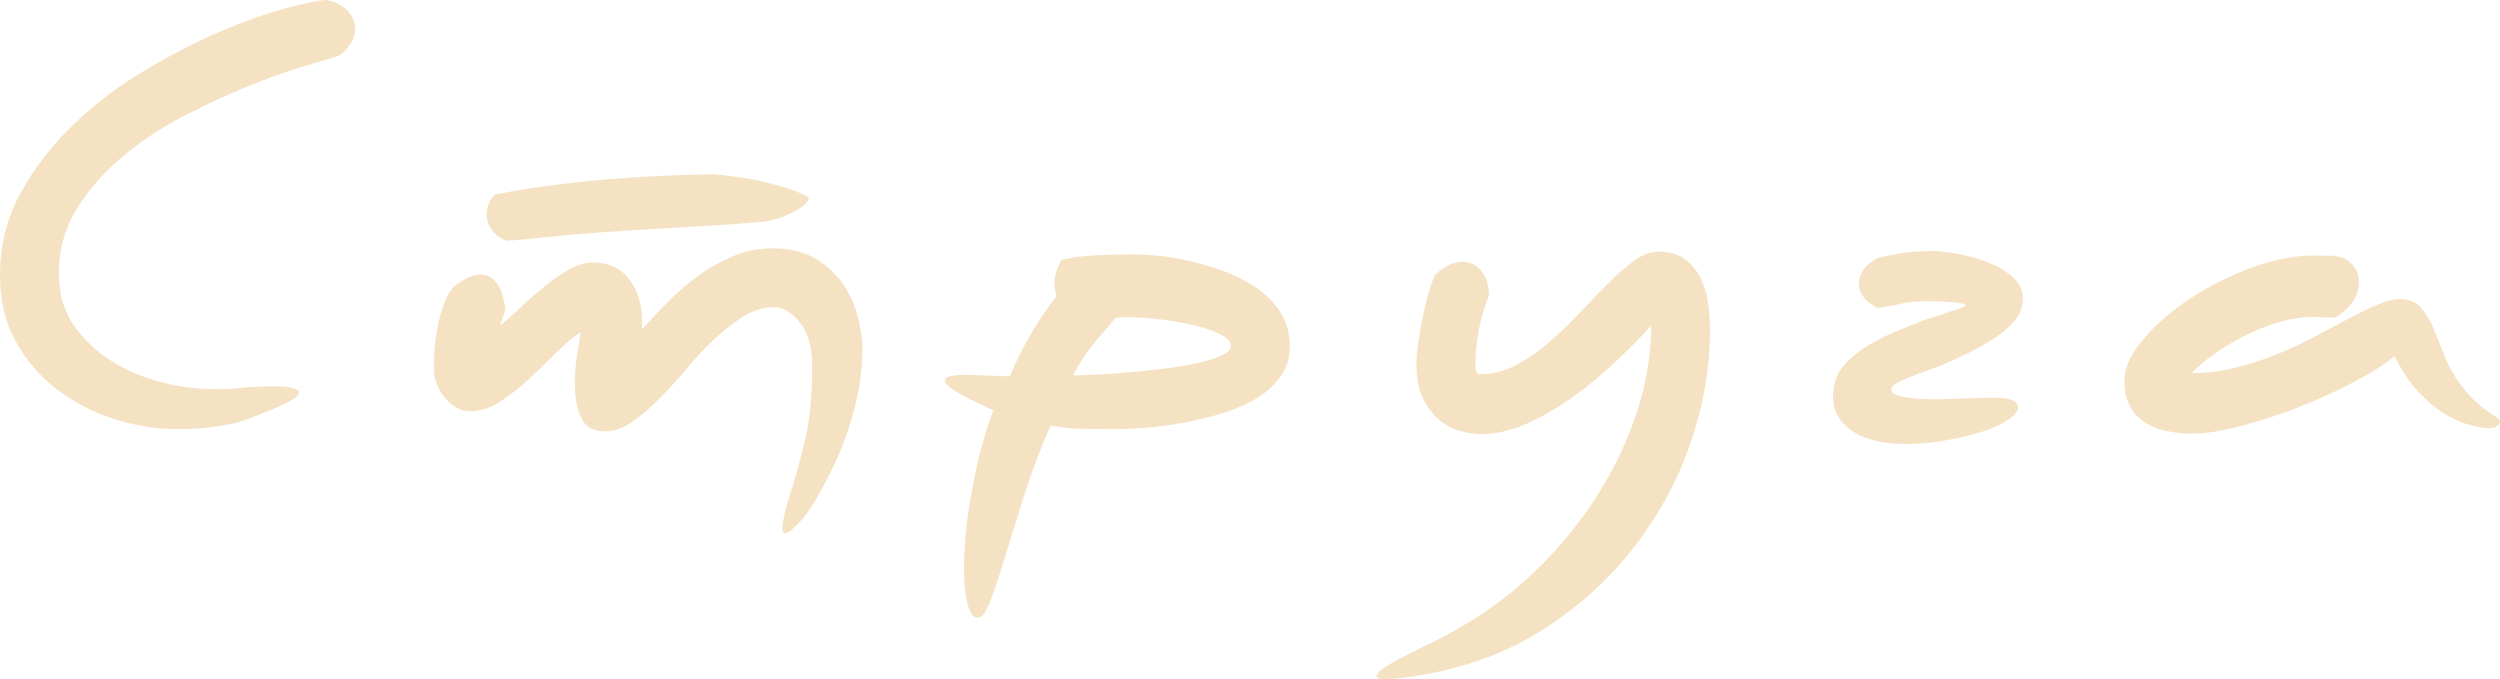 <svg width="220.857" height="60" viewBox="0 0 220.857 60" fill="none" xmlns="http://www.w3.org/2000/svg" xmlns:xlink="http://www.w3.org/1999/xlink">
	<desc>
			Created with Pixso.
	</desc>
	<defs/>
	<path id="Vector" d="M217.53 34.17C218.01 34.78 218.45 35.26 218.85 35.61C219.25 35.96 219.6 36.24 219.89 36.43C220.18 36.62 220.41 36.77 220.59 36.89C220.76 37 220.85 37.12 220.85 37.25C220.85 37.41 220.76 37.54 220.56 37.66C220.37 37.77 220.13 37.83 219.84 37.83C219.49 37.83 218.98 37.74 218.32 37.58C217.66 37.42 216.94 37.12 216.15 36.67C215.36 36.22 214.57 35.58 213.76 34.74C212.96 33.91 212.22 32.82 211.55 31.47C210.68 32.18 209.49 32.93 207.98 33.73C206.47 34.54 204.85 35.27 203.13 35.95C201.41 36.62 199.7 37.18 198 37.63C196.29 38.08 194.83 38.31 193.61 38.31C192.93 38.31 192.25 38.24 191.56 38.11C190.87 37.99 190.23 37.75 189.65 37.42C189.07 37.08 188.6 36.61 188.23 36C187.86 35.39 187.68 34.6 187.68 33.64C187.68 32.51 188.22 31.3 189.32 30C190.41 28.7 191.79 27.5 193.46 26.39C195.13 25.29 196.95 24.37 198.91 23.65C200.87 22.93 202.72 22.57 204.46 22.57C205 22.57 205.49 22.58 205.93 22.59C206.36 22.61 206.76 22.68 207.11 22.81C207.72 23.19 208.11 23.63 208.27 24.13C208.43 24.63 208.44 25.13 208.32 25.62C208.19 26.12 207.94 26.59 207.57 27.02C207.2 27.45 206.77 27.8 206.29 28.05L205.71 28.05C205.55 28.05 205.35 28.05 205.11 28.03C204.87 28.01 204.6 28.01 204.31 28.01C203.32 28.01 202.29 28.17 201.23 28.49C200.17 28.81 199.15 29.22 198.19 29.72C197.22 30.21 196.34 30.75 195.54 31.33C194.73 31.91 194.09 32.45 193.61 32.96C194.93 32.96 196.22 32.8 197.49 32.48C198.76 32.16 199.99 31.76 201.18 31.28C202.37 30.8 203.5 30.27 204.58 29.69C205.66 29.11 206.65 28.58 207.57 28.1C208.48 27.62 209.32 27.22 210.08 26.9C210.83 26.58 211.47 26.42 211.98 26.42C212.78 26.42 213.4 26.66 213.84 27.14C214.27 27.62 214.65 28.24 214.97 28.99C215.29 29.75 215.63 30.58 215.98 31.5C216.34 32.41 216.85 33.3 217.53 34.17Z" fill="#F5E2C3" fill-opacity="1" fill-rule="evenodd"/>
	<path id="Vector" d="M170.94 35.27C171.23 35.27 171.6 35.27 172.05 35.25C172.5 35.23 172.98 35.22 173.5 35.2C174.01 35.19 174.5 35.17 174.94 35.15C175.39 35.14 175.76 35.13 176.05 35.13C176.99 35.13 177.61 35.23 177.93 35.44C178.26 35.66 178.36 35.91 178.25 36.2C178.14 36.49 177.85 36.79 177.38 37.1C176.91 37.41 176.38 37.68 175.76 37.91C174.8 38.27 173.65 38.57 172.32 38.83C170.98 39.09 169.67 39.22 168.39 39.22C166.17 39.22 164.48 38.76 163.32 37.85C162.17 36.93 161.73 35.71 162.02 34.17C162.15 33.4 162.47 32.73 162.99 32.17C163.5 31.61 164.11 31.1 164.82 30.65C165.53 30.2 166.29 29.8 167.11 29.45C167.93 29.1 168.71 28.78 169.45 28.49C169.64 28.39 169.97 28.27 170.44 28.13C170.9 27.98 171.38 27.83 171.86 27.67C172.34 27.51 172.77 27.36 173.14 27.24C173.51 27.11 173.67 27.01 173.64 26.95C173.58 26.85 173.22 26.77 172.58 26.71C171.94 26.64 171.14 26.61 170.17 26.61C169.27 26.61 168.53 26.68 167.95 26.83C167.37 26.97 166.68 27.09 165.88 27.19C165.36 26.96 164.96 26.67 164.67 26.3C164.38 25.93 164.23 25.53 164.22 25.09C164.2 24.66 164.34 24.24 164.63 23.82C164.91 23.4 165.36 23.05 165.98 22.76C166.39 22.66 167 22.54 167.78 22.4C168.57 22.26 169.53 22.18 170.65 22.18C171.26 22.18 172.03 22.26 172.94 22.42C173.86 22.58 174.74 22.83 175.6 23.17C176.45 23.5 177.18 23.93 177.79 24.46C178.4 24.99 178.71 25.63 178.71 26.4C178.71 27.11 178.46 27.74 177.98 28.32C177.5 28.9 176.89 29.43 176.15 29.9C175.41 30.38 174.62 30.83 173.76 31.25C172.91 31.66 172.1 32.03 171.33 32.35C171.07 32.44 170.72 32.57 170.27 32.73C169.82 32.89 169.36 33.06 168.89 33.24C168.43 33.41 168.02 33.6 167.66 33.79C167.31 33.98 167.12 34.16 167.08 34.31C167.02 34.63 167.32 34.87 167.98 35.03C168.64 35.19 169.62 35.27 170.94 35.27Z" fill="#F5E2C3" fill-opacity="1" fill-rule="evenodd"/>
	<path id="Vector" d="M146.49 22.23C147.55 22.23 148.38 22.49 148.99 23C149.61 23.52 150.07 24.14 150.38 24.88C150.68 25.62 150.87 26.38 150.95 27.16C151.03 27.95 151.07 28.62 151.07 29.16C151.07 32.43 150.51 35.72 149.39 39C148.28 42.29 146.65 45.33 144.52 48.13C142.39 50.92 139.79 53.33 136.7 55.37C133.62 57.41 130.1 58.79 126.14 59.53C125.79 59.6 125.36 59.67 124.84 59.75C124.33 59.83 123.83 59.89 123.35 59.94C122.87 59.99 122.45 60.01 122.12 59.99C121.78 59.97 121.61 59.9 121.61 59.77C121.61 59.55 121.83 59.29 122.26 59C122.7 58.71 123.27 58.38 123.97 58.02C124.68 57.65 125.49 57.25 126.39 56.81C127.29 56.38 128.2 55.89 129.13 55.34C131.45 54.03 133.63 52.38 135.67 50.41C137.71 48.44 139.49 46.28 141 43.94C142.51 41.6 143.7 39.12 144.57 36.53C145.43 33.93 145.87 31.34 145.87 28.78C144.97 29.77 143.92 30.83 142.73 31.95C141.54 33.08 140.29 34.11 138.97 35.06C137.65 36 136.29 36.79 134.9 37.42C133.5 38.04 132.14 38.35 130.82 38.35C130.34 38.35 129.78 38.27 129.13 38.11C128.49 37.95 127.87 37.65 127.28 37.2C126.68 36.75 126.18 36.12 125.76 35.3C125.34 34.48 125.13 33.41 125.13 32.1C125.13 31.65 125.18 31.08 125.28 30.39C125.37 29.7 125.49 28.99 125.64 28.25C125.78 27.51 125.95 26.79 126.14 26.08C126.34 25.38 126.55 24.78 126.77 24.3C127.25 23.82 127.77 23.48 128.31 23.29C128.86 23.1 129.37 23.07 129.83 23.22C130.3 23.36 130.69 23.67 131.01 24.13C131.34 24.6 131.51 25.25 131.54 26.08C130.74 28.1 130.34 30.2 130.34 32.39C130.34 32.84 130.48 33.06 130.77 33.06C131.83 33.06 132.88 32.8 133.89 32.27C134.9 31.74 135.89 31.07 136.82 30.27C137.75 29.47 138.66 28.59 139.55 27.65C140.43 26.7 141.28 25.82 142.08 25.02C142.89 24.22 143.66 23.55 144.38 23.03C145.1 22.5 145.81 22.23 146.49 22.23Z" fill="#F5E2C3" fill-opacity="1" fill-rule="evenodd"/>
	<path id="Vector" d="M100.3 22.47C100.75 22.47 101.4 22.51 102.25 22.59C103.1 22.67 104.03 22.82 105.05 23.05C106.06 23.27 107.09 23.58 108.13 23.96C109.18 24.35 110.13 24.84 111 25.43C111.87 26.03 112.58 26.75 113.12 27.6C113.67 28.45 113.94 29.45 113.94 30.61C113.94 31.66 113.65 32.59 113.05 33.37C112.46 34.16 111.68 34.82 110.74 35.35C109.79 35.88 108.72 36.31 107.53 36.65C106.34 36.98 105.17 37.25 104.01 37.44C102.85 37.63 101.77 37.76 100.76 37.83C99.74 37.89 98.93 37.92 98.32 37.92C97.29 37.92 96.29 37.91 95.33 37.87C94.37 37.84 93.53 37.75 92.82 37.58C91.99 39.45 91.25 41.38 90.6 43.38C89.96 45.39 89.39 47.22 88.89 48.87C88.39 50.52 87.94 51.89 87.54 52.96C87.14 54.04 86.76 54.57 86.41 54.57C86.05 54.57 85.78 54.29 85.59 53.73C85.4 53.17 85.27 52.42 85.2 51.49C85.14 50.56 85.15 49.48 85.23 48.25C85.31 47.01 85.46 45.71 85.68 44.35C85.91 42.98 86.19 41.6 86.53 40.21C86.87 38.81 87.28 37.49 87.76 36.24C86.18 35.53 85.07 34.98 84.43 34.58C83.79 34.18 83.47 33.85 83.47 33.59C83.47 33.43 83.64 33.31 84 33.23C84.35 33.15 84.8 33.11 85.35 33.11C85.67 33.11 86.18 33.12 86.89 33.16C87.6 33.19 88.37 33.22 89.21 33.25C89.78 31.87 90.44 30.57 91.16 29.35C91.88 28.13 92.61 27.08 93.35 26.18C93.16 25.66 93.1 25.13 93.18 24.59C93.26 24.04 93.47 23.5 93.79 22.95C93.98 22.92 94.22 22.87 94.51 22.81C94.8 22.74 95.19 22.69 95.69 22.64C96.19 22.59 96.81 22.55 97.55 22.52C98.29 22.49 99.2 22.47 100.3 22.47ZM94.8 33.16C95.38 33.16 96.13 33.13 97.07 33.08C98 33.04 98.98 32.96 100.01 32.87C101.04 32.77 102.07 32.66 103.12 32.53C104.16 32.4 105.1 32.24 105.91 32.05C106.73 31.86 107.41 31.64 107.94 31.4C108.47 31.16 108.74 30.88 108.74 30.56C108.74 30.17 108.38 29.81 107.67 29.47C106.97 29.14 106.09 28.86 105.05 28.63C104 28.41 102.89 28.24 101.72 28.13C100.55 28.01 99.49 27.99 98.56 28.06C97.92 28.83 97.27 29.59 96.63 30.34C95.99 31.1 95.38 32.03 94.8 33.16Z" fill="#F5E2C3" fill-opacity="1" fill-rule="evenodd"/>
	<path id="Vector" d="M63.07 15.4C63.87 15.46 64.73 15.57 65.65 15.71C66.57 15.85 67.42 16.03 68.21 16.24C68.99 16.45 69.68 16.66 70.28 16.89C70.87 17.11 71.27 17.31 71.46 17.47C71.46 17.63 71.33 17.83 71.07 18.07C70.82 18.31 70.49 18.53 70.09 18.74C69.68 18.95 69.2 19.14 68.64 19.32C68.08 19.5 67.49 19.6 66.88 19.63C65.75 19.73 64.54 19.82 63.24 19.9C61.94 19.98 60.61 20.06 59.26 20.14C57.91 20.22 56.58 20.3 55.28 20.38C53.98 20.46 52.75 20.55 51.59 20.64C50.76 20.71 50.03 20.77 49.42 20.84C48.81 20.9 48.25 20.96 47.73 21C47.22 21.05 46.73 21.1 46.26 21.15C45.8 21.2 45.29 21.24 44.75 21.27C44.29 21.11 43.93 20.87 43.64 20.55C43.35 20.23 43.15 19.87 43.06 19.49C42.96 19.1 42.97 18.7 43.08 18.28C43.19 17.87 43.41 17.5 43.73 17.18C46.75 16.6 49.93 16.17 53.26 15.88C56.58 15.59 59.85 15.43 63.07 15.4Z" fill="#F5E2C3" fill-opacity="1" fill-rule="evenodd"/>
	<path id="Vector" d="M52.32 23.19C53.86 23.19 55.01 23.76 55.76 24.9C56.52 26.04 56.83 27.45 56.7 29.11C57.48 28.25 58.29 27.39 59.14 26.54C59.99 25.69 60.89 24.93 61.84 24.25C62.79 23.58 63.79 23.03 64.85 22.59C65.91 22.16 67.04 21.94 68.23 21.94C69.8 21.94 71.11 22.26 72.14 22.91C73.16 23.55 73.98 24.32 74.57 25.24C75.16 26.15 75.58 27.12 75.82 28.13C76.07 29.14 76.19 30.01 76.19 30.75C76.19 32.68 75.91 34.6 75.37 36.53C74.82 38.45 74.18 40.14 73.44 41.58C72.38 43.73 71.49 45.19 70.79 45.96C70.08 46.73 69.61 47.11 69.39 47.11C69.19 47.11 69.11 46.95 69.12 46.63C69.14 46.31 69.19 45.94 69.29 45.5C69.39 45.07 69.51 44.62 69.65 44.15C69.8 43.69 69.92 43.3 70.01 42.98C70.37 41.85 70.75 40.43 71.15 38.72C71.55 37 71.75 34.89 71.75 32.39C71.75 30.69 71.39 29.39 70.66 28.49C69.94 27.59 69.18 27.14 68.37 27.14C67.44 27.14 66.54 27.41 65.67 27.96C64.81 28.5 63.95 29.18 63.09 29.98C62.24 30.78 61.41 31.66 60.61 32.63C59.81 33.59 59 34.47 58.2 35.27C57.4 36.08 56.6 36.75 55.81 37.3C55.02 37.84 54.25 38.11 53.47 38.11C52.48 38.11 51.79 37.76 51.42 37.06C51.05 36.35 50.85 35.52 50.8 34.55C50.75 33.59 50.8 32.62 50.94 31.64C51.09 30.66 51.21 29.9 51.3 29.35C50.6 29.8 49.86 30.42 49.08 31.21C48.31 31.99 47.52 32.76 46.7 33.52C45.88 34.27 45.03 34.93 44.17 35.49C43.3 36.05 42.41 36.33 41.51 36.33C41.1 36.33 40.69 36.22 40.31 36C39.92 35.77 39.59 35.48 39.3 35.13C39.01 34.78 38.77 34.38 38.6 33.95C38.42 33.52 38.33 33.08 38.33 32.63C38.33 31.28 38.42 30.14 38.6 29.21C38.77 28.28 38.97 27.53 39.18 26.96C39.38 26.38 39.59 25.97 39.78 25.71C39.97 25.46 40.07 25.34 40.07 25.34C40.55 24.95 41.04 24.66 41.54 24.45C42.04 24.24 42.49 24.2 42.91 24.31C43.33 24.42 43.69 24.72 44 25.19C44.3 25.66 44.52 26.38 44.65 27.33L44.17 28.78C44.71 28.33 45.32 27.78 46 27.15C46.67 26.51 47.37 25.9 48.1 25.31C48.82 24.73 49.54 24.22 50.27 23.81C50.99 23.4 51.67 23.19 52.32 23.19Z" fill="#F5E2C3" fill-opacity="1" fill-rule="evenodd"/>
	<path id="Vector" d="M21.07 37.3C20.91 37.36 20.37 37.47 19.45 37.63C18.54 37.79 17.31 37.89 15.76 37.92C13.87 37.92 11.99 37.62 10.12 37.03C8.26 36.44 6.58 35.57 5.07 34.43C3.57 33.29 2.35 31.88 1.41 30.2C0.47 28.51 0 26.56 0 24.35C0 21.69 0.61 19.24 1.84 17.01C3.08 14.78 4.64 12.77 6.52 10.97C8.41 9.17 10.49 7.59 12.77 6.23C15.06 4.86 17.27 3.73 19.4 2.81C21.54 1.9 23.47 1.21 25.19 0.74C26.91 0.28 28.14 0.03 28.88 0C29.49 0.12 30 0.36 30.42 0.69C30.84 1.03 31.12 1.42 31.27 1.87C31.41 2.32 31.4 2.81 31.22 3.34C31.04 3.87 30.65 4.37 30.04 4.86C29.65 5.02 28.76 5.3 27.36 5.7C25.96 6.1 24.35 6.66 22.51 7.38C20.68 8.1 18.75 8.98 16.7 10.01C14.66 11.03 12.79 12.24 11.09 13.62C9.38 15 7.98 16.56 6.87 18.31C5.76 20.06 5.2 22.01 5.2 24.16C5.2 26.05 5.7 27.66 6.7 28.99C7.69 30.33 8.96 31.42 10.48 32.27C12.01 33.12 13.69 33.71 15.52 34.05C17.35 34.38 19.11 34.47 20.78 34.31C23 34.12 24.52 34.08 25.36 34.19C26.2 34.3 26.53 34.51 26.37 34.82C26.21 35.12 25.63 35.49 24.64 35.92C23.64 36.36 22.45 36.81 21.07 37.3Z" fill="#F5E2C3" fill-opacity="1" fill-rule="evenodd"/>
</svg>

